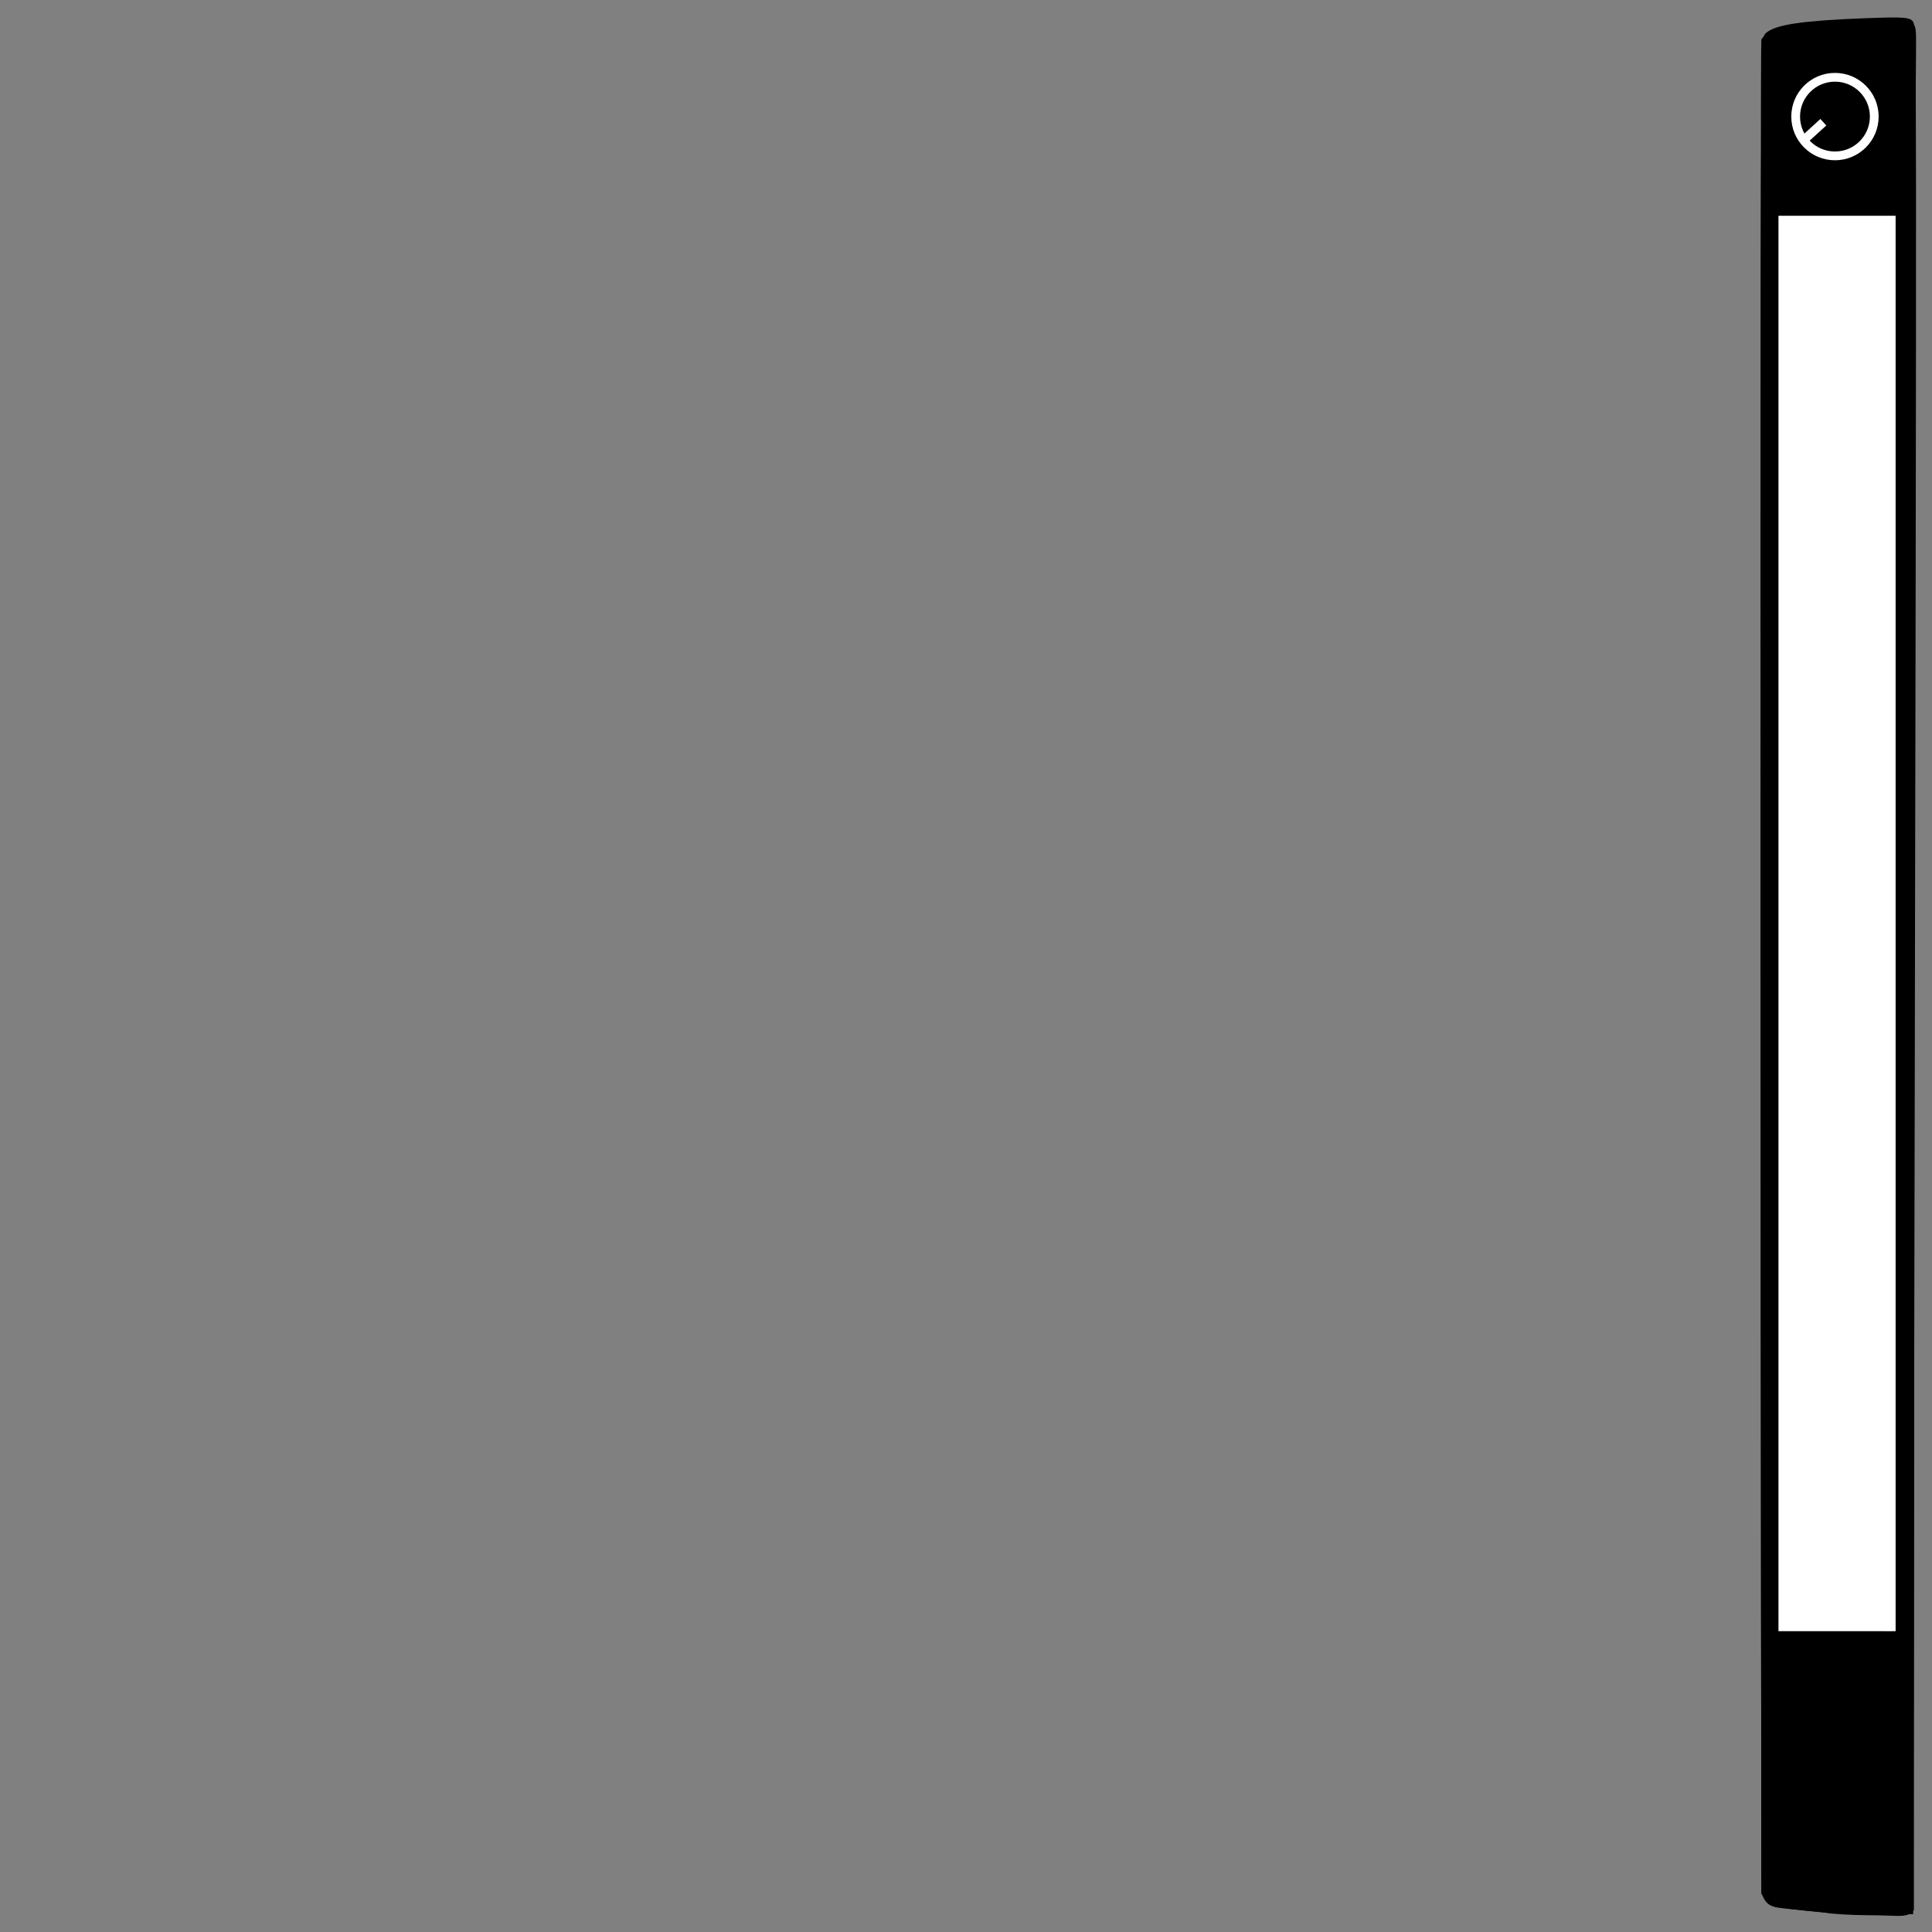 <?xml version="1.0" encoding="UTF-8" standalone="no"?>
<svg
   xmlns:dc="http://purl.org/dc/elements/1.1/"
   xmlns:cc="http://creativecommons.org/ns#"
   xmlns:rdf="http://www.w3.org/1999/02/22-rdf-syntax-ns#"
   xmlns:svg="http://www.w3.org/2000/svg"
   xmlns="http://www.w3.org/2000/svg"
   xmlns:sodipodi="http://sodipodi.sourceforge.net/DTD/sodipodi-0.dtd"
   xmlns:inkscape="http://www.inkscape.org/namespaces/inkscape"
   width="881.944mm"
   height="881.944mm"
   viewBox="0 0 881.944 881.944"
   version="1.1"
   id="svg8"
   inkscape:version="1.0.1 (3bc2e813f5, 2020-09-07)"
   sodipodi:docname="ledlampzij.svg">
  <rect x="0" y="0" width="881.944" height="881.944" fill="#808080" stroke="none"/>
  <defs
     id="defs2" />
  <sodipodi:namedview
     id="base"
     pagecolor="#ffffff"
     bordercolor="#666666"
     borderopacity="1.0"
     inkscape:pageopacity="0.0"
     inkscape:pageshadow="2"
     inkscape:zoom="0.26124924"
     inkscape:cx="1748.5756"
     inkscape:cy="837.96437"
     inkscape:document-units="mm"
     inkscape:current-layer="layer1"
     inkscape:document-rotation="0"
     showgrid="false"
     inkscape:window-width="1664"
     inkscape:window-height="840"
     inkscape:window-x="127"
     inkscape:window-y="71"
     inkscape:window-maximized="0"
     inkscape:object-paths="false"
     inkscape:snap-grids="true"
     inkscape:snap-page="false" />
  <g
     inkscape:label="Laag 1"
     inkscape:groupmode="layer"
     id="layer1"
     transform="translate(335.139,-101.953)">
    <g
       id="g907"
       transform="rotate(-90,501.805,148.825)">
      <path
         style="fill:#000000;stroke-width:0.353"
         d="m 484.717,186.197 c -17.365,-0.143 -206.278,-0.346 -419.806,-0.451 l -388.232,-0.19 -0.953,-1.042 c -1.512,-1.654 -1.805,-3.411 -1.559,-9.36 0.12,-2.91 0.228,-7.911 0.24,-11.113 0.024,-6.566 0.569,-16.032 1.046,-18.192 0.175,-0.789 0.729,-6.028 1.231,-11.642 0.503,-5.614 1.139,-11.011 1.415,-11.993 0.768,-2.741 1.84,-4.078 4.223,-5.269 l 2.117,-1.058 422.628,-0.176 c 326.515,-0.136 422.835,-0.081 423.54,0.244 2.126,0.979 3.932,4.439 5.07,9.719 1.295,6.004 1.955,12.849 2.847,29.549 1.354,25.343 1.344,26.627 -0.226,29.167 -1.314,2.126 -1.977,2.24 -12.562,2.149 -5.196,-0.044 -23.656,-0.198 -41.022,-0.342 z m 51.341,-1.058 c 0.51,-0.232 1.271,-1.066 1.692,-1.852 0.689,-1.288 0.762,-1.938 0.736,-6.545 -0.016,-2.813 -0.213,-8.29 -0.438,-12.171 -0.224,-3.881 -0.577,-10.31 -0.784,-14.287 -0.363,-6.996 -0.508,-8.796 -1.38,-17.11 -0.87,-8.297 -2.934,-14.516 -5.304,-15.975 -0.597,-0.368 -79.968,-0.449 -422.775,-0.435 -367.594,0.015 -422.262,0.083 -423.76,0.529 -4.324,1.286 -5.117,3.185 -6.129,14.697 -0.398,4.532 -1.043,10.542 -1.433,13.355 -0.533,3.852 -0.801,8.721 -1.082,19.716 -0.206,8.03 -0.271,15.285 -0.146,16.123 0.144,0.961 0.598,1.919 1.233,2.598 l 1.004,1.075 373.186,0.051 c 205.252,0.028 389.775,0.155 410.051,0.282 66.294,0.416 74.318,0.411 75.33,-0.05 z m -732.819,-8.629 c -0.591,-0.241 -0.571,-3.784 0.098,-17.286 1.266,-25.552 1.871,-34.079 2.457,-34.665 0.507,-0.507 29.364,-0.557 319.438,-0.557 212.123,0 318.996,0.118 319.225,0.353 0.189,0.194 0.507,1.543 0.706,2.999 0.846,6.187 3.241,36.664 3.646,46.39 l 0.103,2.469 -107.95,0.176 c -152.906,0.25 -537.194,0.337 -537.721,0.121 z m 644.831,-1.118 c 0.12,-0.131 0.09,-1.508 -0.065,-3.06 -0.294,-2.934 -0.585,-6.456 -1.733,-20.99 -1.217,-15.405 -2.188,-26.278 -2.364,-26.458 -0.295,-0.303 -637.389,0.038 -637.703,0.342 -0.163,0.158 -0.511,5.345 -0.773,11.526 -0.5,11.816 -0.994,21.124 -1.702,32.055 -0.333,5.147 -0.333,6.627 0.001,6.814 0.557,0.312 644.052,0.083 644.338,-0.229 z m 41.058,-1.119 2.469,-0.228 -2.822,-0.087 c -4.102,-0.127 -2.299,-0.699 2.117,-0.672 2.44,0.015 3.147,0.102 2.293,0.282 l -1.235,0.26 1.058,0.071 c 0.923,0.062 0.968,0.11 0.353,0.374 -0.388,0.167 -2.055,0.286 -3.704,0.266 l -2.999,-0.037 z m 1.147,-4.489 c 0.631,-0.078 1.662,-0.078 2.293,0 0.631,0.078 0.115,0.142 -1.147,0.142 -1.261,0 -1.777,-0.064 -1.147,-0.142 z m -0.941,-0.58 c 0.334,-0.295 4.886,-0.471 4.708,-0.182 -0.106,0.171 -1.242,0.312 -2.524,0.312 -1.282,0 -2.265,-0.058 -2.184,-0.13 z m 8.085,-1.636 c -3.849,-0.38 -7.152,-1.772 -9.701,-4.087 l -1.411,-1.281 1.295,0.757 c 1.058,0.618 1.316,0.663 1.411,0.242 0.091,-0.404 0.656,-0.25 2.624,0.716 3.478,1.706 8.256,2.552 10.816,1.917 8.013,-1.991 12.958,-8.014 12.958,-15.781 0,-1.446 -0.119,-2.557 -0.265,-2.467 -0.146,0.089 -0.276,-0.497 -0.29,-1.302 -0.014,-0.805 -0.28,-2.051 -0.591,-2.768 l -0.566,-1.304 -1.349,0.643 c -1.523,0.726 -2.937,1.201 -2.937,0.988 0,-0.078 0.873,-0.584 1.939,-1.124 l 1.939,-0.981 -0.762,-1.356 c -1.104,-1.964 -5.168,-5.745 -7.383,-6.869 -1.049,-0.532 -2.86,-1.237 -4.024,-1.565 -1.462,-0.413 -2.155,-0.794 -2.24,-1.233 -0.108,-0.554 0.073,-0.613 1.411,-0.459 2.186,0.251 6.174,1.931 8.238,3.47 5.524,4.121 8.643,9.869 8.643,15.929 0,10.221 -5.987,16.733 -16.581,18.035 -0.485,0.06 -1.914,0.006 -3.175,-0.118 z m 0.974,-0.946 c -0.337,-0.088 -0.972,-0.091 -1.411,-0.007 -0.439,0.084 -0.163,0.157 0.613,0.161 0.776,0.004 1.135,-0.065 0.798,-0.153 z m 4.053,0.009 c -0.243,-0.098 -0.639,-0.098 -0.882,0 -0.243,0.098 -0.044,0.178 0.441,0.178 0.485,0 0.684,-0.08 0.441,-0.178 z m -6.534,-0.332 c -0.117,-0.117 -0.421,-0.13 -0.676,-0.028 -0.281,0.113 -0.198,0.196 0.213,0.213 0.372,0.015 0.58,-0.068 0.463,-0.185 z m -3.462,-0.974 c -0.081,-0.071 -0.544,-0.318 -1.029,-0.549 -0.832,-0.396 -0.843,-0.389 -0.197,0.129 0.562,0.45 1.71,0.844 1.226,0.42 z m 18.197,-2.341 c 0.351,-0.388 0.559,-0.706 0.462,-0.706 -0.097,0 -0.464,0.318 -0.815,0.706 -0.351,0.388 -0.559,0.706 -0.462,0.706 0.097,0 0.464,-0.318 0.815,-0.706 z m 2.117,-2.117 c 0.351,-0.388 0.559,-0.706 0.462,-0.706 -0.097,0 -0.464,0.318 -0.815,0.706 -0.351,0.388 -0.559,0.706 -0.462,0.706 0.097,0 0.464,-0.318 0.815,-0.706 z m 3.24,-7.122 c -0.113,-0.281 -0.196,-0.198 -0.213,0.213 -0.015,0.372 0.068,0.58 0.185,0.463 0.117,-0.117 0.13,-0.421 0.028,-0.676 z m 0.369,-4.785 c -0.076,-0.728 -0.138,-0.132 -0.138,1.323 0,1.455 0.062,2.051 0.138,1.323 0.076,-0.728 0.076,-1.918 0,-2.646 z m -0.722,-4.035 c -0.113,-0.281 -0.196,-0.198 -0.213,0.213 -0.015,0.372 0.068,0.58 0.185,0.463 0.117,-0.117 0.13,-0.421 0.028,-0.676 z m -3.416,-6.738 c 0,-0.056 -0.833,-0.889 -1.852,-1.852 l -1.852,-1.751 1.751,1.852 c 1.627,1.721 1.954,2.014 1.954,1.751 z m -31.533,16.141 c -2.879,-5.88 -1.242,-14.686 3.627,-19.513 3.035,-3.009 7.445,-4.953 7.445,-3.282 0,0.418 -0.5,0.878 -1.396,1.281 l -1.396,0.629 1.572,2.203 c 1.666,2.335 1.907,3.144 1.035,3.479 -0.622,0.239 -1.311,-0.385 -2.962,-2.684 -1.088,-1.514 -1.243,-1.611 -1.879,-1.165 -1.192,0.835 -3.358,3.989 -4.191,6.103 -0.664,1.686 -0.798,2.705 -0.8,6.082 0,2.231 0.126,4.335 0.282,4.674 0.175,0.379 0.141,0.617 -0.089,0.617 -0.432,0 -1.048,-1.941 -1.344,-4.233 -0.274,-2.128 -0.474,-2.24 -0.474,-0.267 0,0.888 0.327,2.621 0.726,3.851 0.399,1.23 0.864,2.673 1.034,3.206 0.525,1.655 -0.186,1.068 -1.19,-0.982 z m -0.158,-8.418 c 1.7e-4,-0.109 0.229,-1.177 0.508,-2.373 0.553,-2.368 0.407,-3.347 -0.169,-1.138 -0.559,2.143 -0.868,4.203 -0.591,3.946 0.139,-0.129 0.253,-0.325 0.253,-0.434 z m 3.188,-8.59 c 0.202,-0.243 0.265,-0.442 0.14,-0.442 -0.304,0 -2.33,3.212 -2.324,3.685 0.004,0.205 0.412,-0.342 0.911,-1.214 0.499,-0.872 1.072,-1.785 1.274,-2.028 z m 7.336,0.483 c 0,-0.073 -0.278,-0.351 -0.617,-0.617 -0.56,-0.439 -0.572,-0.426 -0.133,0.133 0.461,0.588 0.751,0.775 0.751,0.484 z m -5.644,-2.513 c 0.658,-0.679 1.117,-1.235 1.02,-1.235 -0.097,0 -0.715,0.556 -1.373,1.235 -0.658,0.679 -1.117,1.235 -1.02,1.235 0.097,0 0.715,-0.556 1.373,-1.235 z m 3.881,0.176 c -0.414,-0.582 -0.833,-1.058 -0.93,-1.058 -0.097,0 0.163,0.476 0.577,1.058 0.414,0.582 0.833,1.058 0.93,1.058 0.097,0 -0.163,-0.476 -0.577,-1.058 z m -0.859,-2.507 c 0.171,-0.277 0.032,-0.276 -0.49,0.004 -0.401,0.214 -0.836,0.564 -0.967,0.776 -0.171,0.277 -0.032,0.276 0.49,-0.004 0.401,-0.214 0.836,-0.564 0.967,-0.776 z m -2.866,21.363 c 0.758,-0.567 1.404,-0.684 1.105,-0.201 -0.105,0.171 -0.551,0.401 -0.991,0.512 -0.771,0.194 -0.775,0.183 -0.114,-0.31 z m 2.248,-1.105 c 0.255,-0.102 0.559,-0.089 0.676,0.028 0.117,0.117 -0.091,0.201 -0.463,0.185 -0.411,-0.017 -0.495,-0.101 -0.213,-0.213 z m 1.477,-0.603 c 0,-0.076 0.246,-0.233 0.547,-0.349 0.314,-0.12 0.456,-0.061 0.332,0.139 -0.207,0.335 -0.879,0.496 -0.879,0.21 z m 10.515,-4.895 c 0.227,-0.273 1.089,-0.697 1.916,-0.943 0.827,-0.245 2.194,-0.758 3.037,-1.14 0.844,-0.382 1.604,-0.624 1.689,-0.538 0.086,0.086 -0.922,0.588 -2.239,1.117 -1.317,0.529 -2.939,1.196 -3.605,1.481 -1.01,0.433 -1.142,0.437 -0.798,0.022 z m 11.092,-0.149 c 0.34,-0.089 0.895,-0.089 1.235,0 0.34,0.089 0.062,0.161 -0.617,0.161 -0.679,0 -0.957,-0.073 -0.617,-0.161 z m -3.263,-3.081 c 0.983,-0.592 1.756,-0.747 1.217,-0.243 -0.184,0.172 -0.732,0.417 -1.217,0.544 l -0.882,0.231 z M 199.408,123.215 c 0.728,-0.076 1.918,-0.076 2.646,0 0.728,0.076 0.132,0.138 -1.323,0.138 -1.455,0 -2.051,-0.062 -1.323,-0.138 z m 5.474,10e-4 c 0.634,-0.079 1.587,-0.077 2.117,0.004 0.53,0.081 0.011,0.145 -1.153,0.143 -1.164,-0.002 -1.598,-0.068 -0.964,-0.146 z m 11.812,0.013 c 0.34,-0.089 0.895,-0.089 1.235,0 0.34,0.089 0.062,0.161 -0.617,0.161 -0.679,0 -0.957,-0.073 -0.617,-0.161 z m 3.726,0.002 c 0.255,-0.102 0.559,-0.089 0.676,0.028 0.117,0.117 -0.091,0.201 -0.463,0.185 -0.411,-0.017 -0.495,-0.101 -0.213,-0.213 z m 1.925,-0.003 c 0.343,-0.089 0.82,-0.084 1.058,0.013 0.239,0.097 -0.042,0.17 -0.624,0.163 -0.582,-0.007 -0.777,-0.086 -0.434,-0.176 z m 6.542,0.003 c 0.255,-0.102 0.559,-0.089 0.676,0.028 0.117,0.117 -0.091,0.201 -0.463,0.185 -0.411,-0.017 -0.495,-0.101 -0.213,-0.213 z m 8.101,-0.018 c 0.83,-0.074 2.1,-0.073 2.822,0.002 0.722,0.076 0.044,0.137 -1.509,0.136 -1.552,-0.001 -2.143,-0.063 -1.314,-0.138 z m 9.868,-1.033 c 0.243,-0.098 0.639,-0.098 0.882,0 0.243,0.098 0.044,0.178 -0.441,0.178 -0.485,0 -0.684,-0.08 -0.441,-0.178 z"
         id="path2889" />
      <path
         style="fill:#000000;fill-opacity:1;stroke:#000000;stroke-width:12.196;stroke-miterlimit:4;stroke-dasharray:none"
         d="M 1040.86,310.051 43.728,308.126 42.524,260.279 C 41.195,207.409 51.354,92.977 59.041,74.247 62.955,64.71 66.818,61.898 78.701,59.935 86.834,58.591 807.626,57.473 1680.46,57.45 c 1506.65,-0.04 1587.267,0.297 1592.822,6.656 13.765,15.76 20.267,60.772 24.461,169.346 2.053,53.158 1.551,69.995 -2.222,74.542 -5.342,6.437 8.167,6.424 -2254.661,2.056 z m 1923.503,-54.556 c -1.199,-15.263 -4.716,-58.412 -7.815,-95.886 -3.099,-37.474 -5.635,-69.503 -5.635,-71.176 0,-1.673 -26.759,-4.196 -59.464,-5.606 -74.79,-3.225 -2239.805,-2.407 -2309.921,0.872 l -51.675,2.417 -2.424,28.708 c -1.333,15.79 -3.731,60.144 -5.329,98.565 l -2.905,69.857 H 1742.87 2966.544 Z m 170.283,16.268 c 0,-2.105 -6.89,-3.828 -15.311,-3.828 -8.421,0 -15.311,1.722 -15.311,3.828 0,2.105 6.89,3.828 15.311,3.828 8.421,0 15.311,-1.722 15.311,-3.828 z m -1.914,-15.311 c 1.342,-2.171 -1.874,-3.828 -7.43,-3.828 -5.388,0 -9.795,1.722 -9.795,3.828 0,2.105 3.343,3.828 7.43,3.828 4.086,0 8.494,-1.722 9.795,-3.828 z m 64.944,-20.695 c 16.996,-12.964 25.009,-30.128 25.009,-53.574 0,-22.251 -5.327,-35.723 -20.331,-51.417 -13.214,-13.821 -25.361,-21.088 -41.871,-25.047 -16.25,-3.896 -12.547,4.008 5.742,12.256 8.947,4.035 21.295,12.695 27.439,19.243 l 11.171,11.906 -21.807,9.644 c -11.994,5.304 -23.48,9.644 -25.525,9.644 -2.045,0 -3.719,1.722 -3.719,3.828 0,5.035 -1.02,5.261 26.325,-5.85 13.099,-5.323 25.454,-8.666 27.454,-7.43 2.001,1.236 3.637,10.986 3.637,21.666 0,25.341 -10.426,42.154 -32.881,53.024 -18.08,8.752 -22.737,8.604 -56.115,-1.793 -21.834,-6.801 -23.497,-3.039 -3.828,8.656 21.373,12.708 59.388,10.427 79.298,-4.759 z m -108.442,-53.972 c -0.494,-21.417 6.312,-44.495 14.641,-49.642 2.453,-1.516 7.806,0.273 11.897,3.975 9.365,8.475 13.76,4.556 8.309,-7.409 -3.004,-6.594 -2.982,-10.287 0.08,-13.35 8.533,-8.533 -1.94,-9.773 -15.605,-1.847 -25.514,14.797 -38.518,54.626 -27.391,83.893 5.634,14.819 8.637,9.007 8.069,-15.619 z m 30.071,8.721 c 0.015,-1.534 -4.276,-0.827 -9.54,1.571 -5.263,2.398 -9.569,5.644 -9.569,7.213 0,1.569 4.293,0.862 9.54,-1.571 5.247,-2.434 9.553,-5.68 9.569,-7.213 z"
         id="path2891"
         transform="matrix(0.265,0,0,0.265,-335.139,101.953)" />
      <circle
         style="fill:#000000;fill-opacity:1;stroke:#ffffff;stroke-width:4;stroke-miterlimit:4;stroke-dasharray:none;stroke-opacity:1"
         id="path2895"
         cx="495.457"
         cy="149.528"
         r="17.941" />
      <path
         style="fill:#ffffff;fill-opacity:1;stroke:#ffffff;stroke-width:4;stroke-linecap:butt;stroke-linejoin:miter;stroke-miterlimit:4;stroke-dasharray:none;stroke-opacity:1"
         d="m 484.658,135.21 8.224,9.013"
         id="path2899" />
      <rect
         style="fill:#ffffff;stroke:#ffffff;stroke-width:2.14;stroke-miterlimit:4;stroke-dasharray:none"
         id="rect900"
         width="643.99"
         height="51.337"
         x="-194.878"
         y="124.808" />
    </g>
  </g>
</svg>
